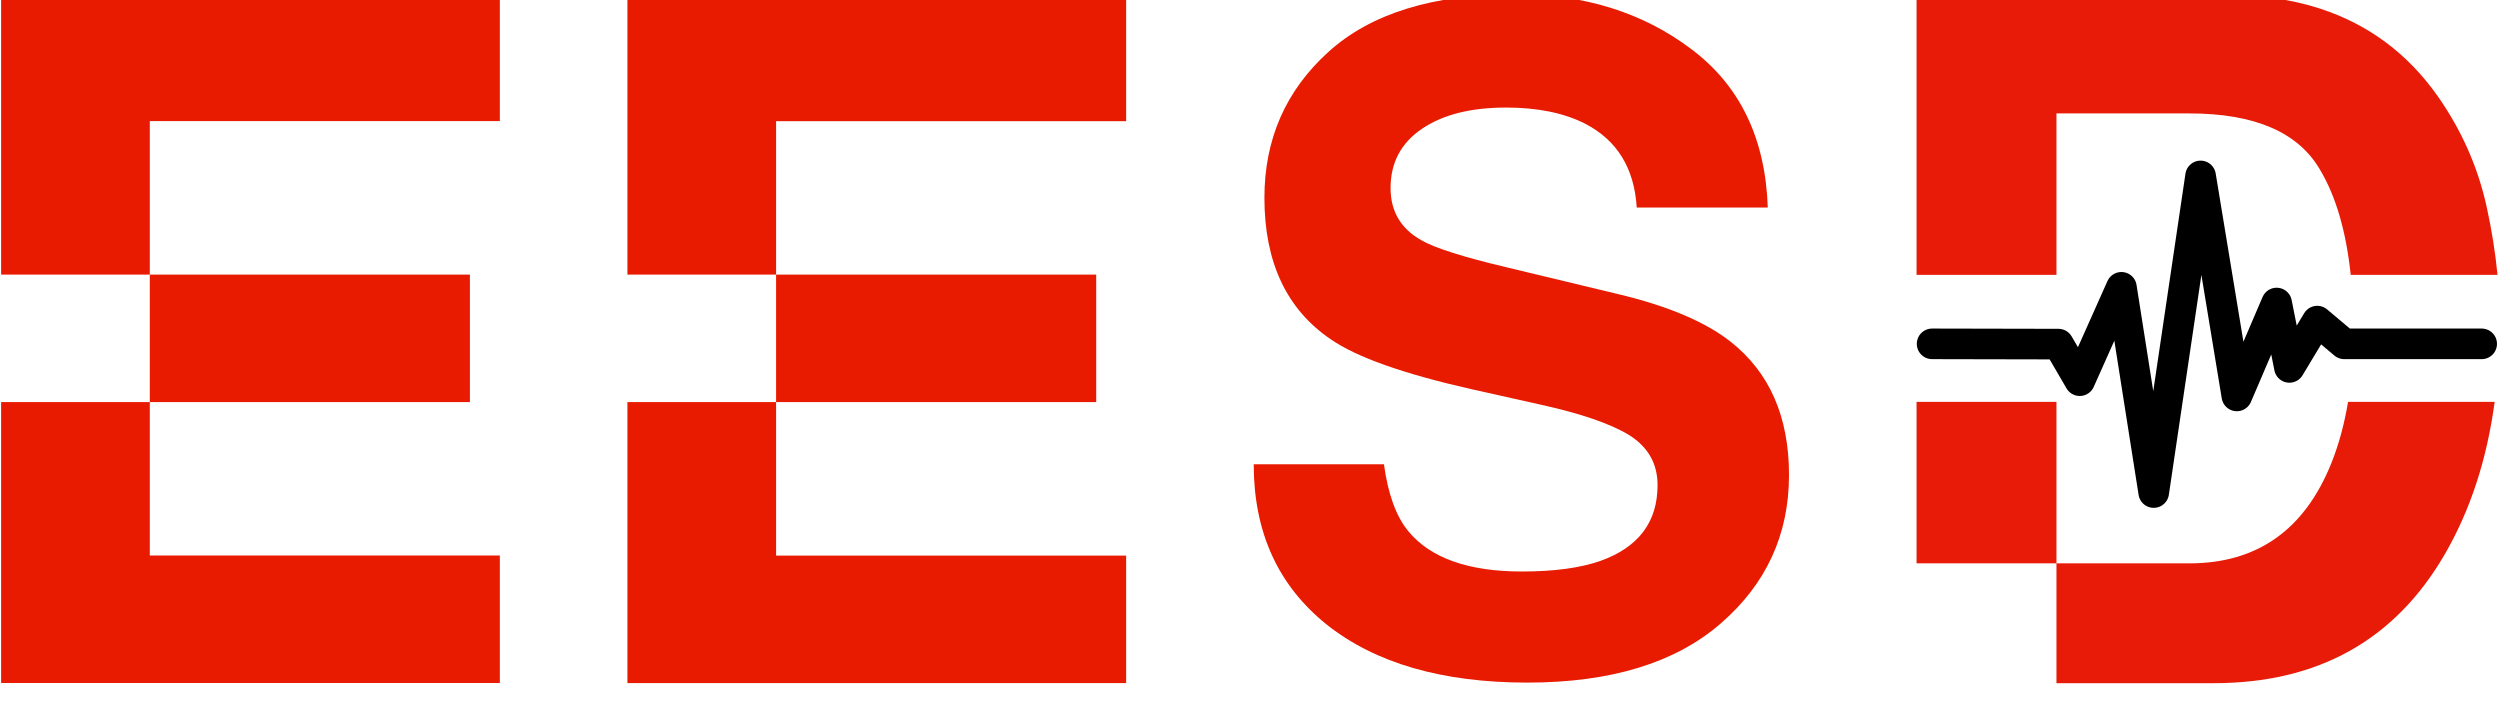 <?xml version="1.0" encoding="UTF-8" standalone="no"?>
<!-- Created with Inkscape (http://www.inkscape.org/) -->

<svg
   width="36.399mm"
   height="10.209mm"
   viewBox="0 0 36.399 10.209"
   version="1.1"
   id="svg5"
   inkscape:version="1.3.1 (9b9bdc1480, 2023-11-25, custom)"
   sodipodi:docname="eesd.svg"
   xmlns:inkscape="http://www.inkscape.org/namespaces/inkscape"
   xmlns:sodipodi="http://sodipodi.sourceforge.net/DTD/sodipodi-0.dtd"
   xmlns="http://www.w3.org/2000/svg"
   xmlns:svg="http://www.w3.org/2000/svg">
  <rect x="0" y="0" width="36.399" height="10.209" fill="#333333" stroke="none"/>
  <sodipodi:namedview
     id="namedview1"
     pagecolor="#ffffff"
     bordercolor="#000000"
     borderopacity="0.25"
     inkscape:showpageshadow="2"
     inkscape:pageopacity="0.0"
     inkscape:pagecheckerboard="0"
     inkscape:deskcolor="#d1d1d1"
     inkscape:document-units="mm"
     showgrid="false"
     inkscape:zoom="5.3504742"
     inkscape:cx="97.000748"
     inkscape:cy="83.543997"
     inkscape:window-width="1872"
     inkscape:window-height="1136"
     inkscape:window-x="0"
     inkscape:window-y="0"
     inkscape:window-maximized="1"
     inkscape:current-layer="layer1" />
  <defs
     id="defs2" />
  <g
     inkscape:label="Layer 1"
     inkscape:groupmode="layer"
     id="layer1"
     transform="translate(-4.174,-39.196)">
    <g
       id="g3508"
       transform="matrix(0.353,0,0,0.353,-20.632,176.805)">
      <path
         d="M 46.677,-434.878 H 192.376 v 125.316 H 46.677 Z"
         style="fill:#ffffff;fill-opacity:1;fill-rule:nonzero;stroke:none"
         id="path3510" />
      <path
         d="m 70.318,-378.501 h 6.132 v -6.332 h 14.438 v -5.258 h -20.57 z"
         style="fill:#e81b00;fill-opacity:1;fill-rule:nonzero;stroke:none"
         id="path3516" />
      <path
         d="m 70.318,-361.657 h 20.57 v -5.258 h -14.438 v -6.328 h -6.132 z"
         style="fill:#e81b00;fill-opacity:1;fill-rule:nonzero;stroke:none"
         id="path3518" />
      <path
         d="m 76.45,-378.501 h 13.203 v 5.258 h -13.203 z"
         style="fill:#e81b00;fill-opacity:1;fill-rule:nonzero;stroke:none"
         id="path3520" />
      <path
         d="m 96.15,-390.091 v 11.59 h 6.132 v -6.328 h 14.438 v -5.262 z"
         style="fill:#e81b00;fill-opacity:1;fill-rule:nonzero;stroke:none"
         id="path3522" />
      <path
         d="m 96.15,-373.243 v 11.59 h 20.57 v -5.258 h -14.438 v -6.332 z"
         style="fill:#e81b00;fill-opacity:1;fill-rule:nonzero;stroke:none"
         id="path3524" />
      <path
         d="m 102.282,-378.501 h 13.203 v 5.258 h -13.203 z"
         style="fill:#e81b00;fill-opacity:1;fill-rule:nonzero;stroke:none"
         id="path3526" />
      <g
         id="g3528"
         transform="translate(49.091,-439.032)">
        <path
           d="m 100.871,63.387 5.211,0.011 0.879,1.508 1.719,-3.851 1.332,8.465 1.933,-13.059 1.496,9.074 1.641,-3.832 0.527,2.656 1.149,-1.91 1.113,0.938 h 5.668"
           style="fill:none;stroke:#000000;stroke-width:1.262;stroke-linecap:round;stroke-linejoin:round;stroke-miterlimit:4;stroke-dasharray:none;stroke-opacity:1"
           id="path3530" />
      </g>
      <path
         d="m 149.321,-390.091 v 11.602 h 5.77 v -6.66 h 5.48 c 2.7,0 4.5,0.777 5.399,2.336 0.652,1.097 1.07,2.539 1.258,4.324 h 6.054 c -0.086,-0.902 -0.234,-1.828 -0.441,-2.781 -0.359,-1.649 -1.035,-3.18 -2.027,-4.594 -1.235,-1.75 -2.848,-2.953 -4.844,-3.606 -1.168,-0.386 -2.637,-0.593 -4.399,-0.621 z m 0,16.84 v 6.66 h 5.77 v -6.66 z m 5.77,6.66 v 4.942 h 6.48 c 4.297,0 7.477,-1.77 9.532,-5.309 1.054,-1.816 1.742,-3.914 2.062,-6.293 h -6.047 c -0.152,0.91 -0.379,1.75 -0.683,2.512 -1.106,2.766 -3.063,4.148 -5.864,4.148 z"
         style="fill:#e81b09;fill-opacity:1;fill-rule:nonzero;stroke:none"
         id="path3532" />
      <path
         d="m 127.353,-370.677 c 0.168,1.231 0.504,2.153 1.004,2.758 0.914,1.11 2.476,1.664 4.691,1.664 1.328,0 2.406,-0.148 3.234,-0.437 1.571,-0.563 2.356,-1.602 2.356,-3.125 0,-0.887 -0.391,-1.574 -1.168,-2.063 -0.781,-0.476 -2.004,-0.894 -3.672,-1.261 l -2.848,-0.637 c -2.8,-0.633 -4.738,-1.32 -5.808,-2.066 -1.813,-1.239 -2.719,-3.184 -2.719,-5.825 0,-2.41 0.875,-4.414 2.629,-6.008 1.754,-1.593 4.328,-2.39 7.723,-2.39 2.836,0 5.254,0.754 7.25,2.262 2.007,1.5 3.062,3.679 3.16,6.539 h -5.406 c -0.098,-1.618 -0.805,-2.77 -2.118,-3.454 -0.879,-0.449 -1.968,-0.671 -3.269,-0.671 -1.449,0 -2.606,0.289 -3.469,0.875 -0.863,0.582 -1.297,1.398 -1.297,2.445 0,0.965 0.426,1.68 1.277,2.156 0.547,0.317 1.719,0.688 3.508,1.113 l 4.637,1.114 c 2.035,0.488 3.566,1.14 4.602,1.953 1.609,1.269 2.41,3.101 2.41,5.5 0,2.457 -0.942,4.504 -2.828,6.133 -1.875,1.621 -4.532,2.429 -7.965,2.429 -3.504,0 -6.262,-0.797 -8.27,-2.39 -2.011,-1.61 -3.015,-3.813 -3.015,-6.614 z"
         style="fill:#e81b00;fill-opacity:1;fill-rule:nonzero;stroke:none"
         id="path3534" />
    </g>
  </g>
</svg>
